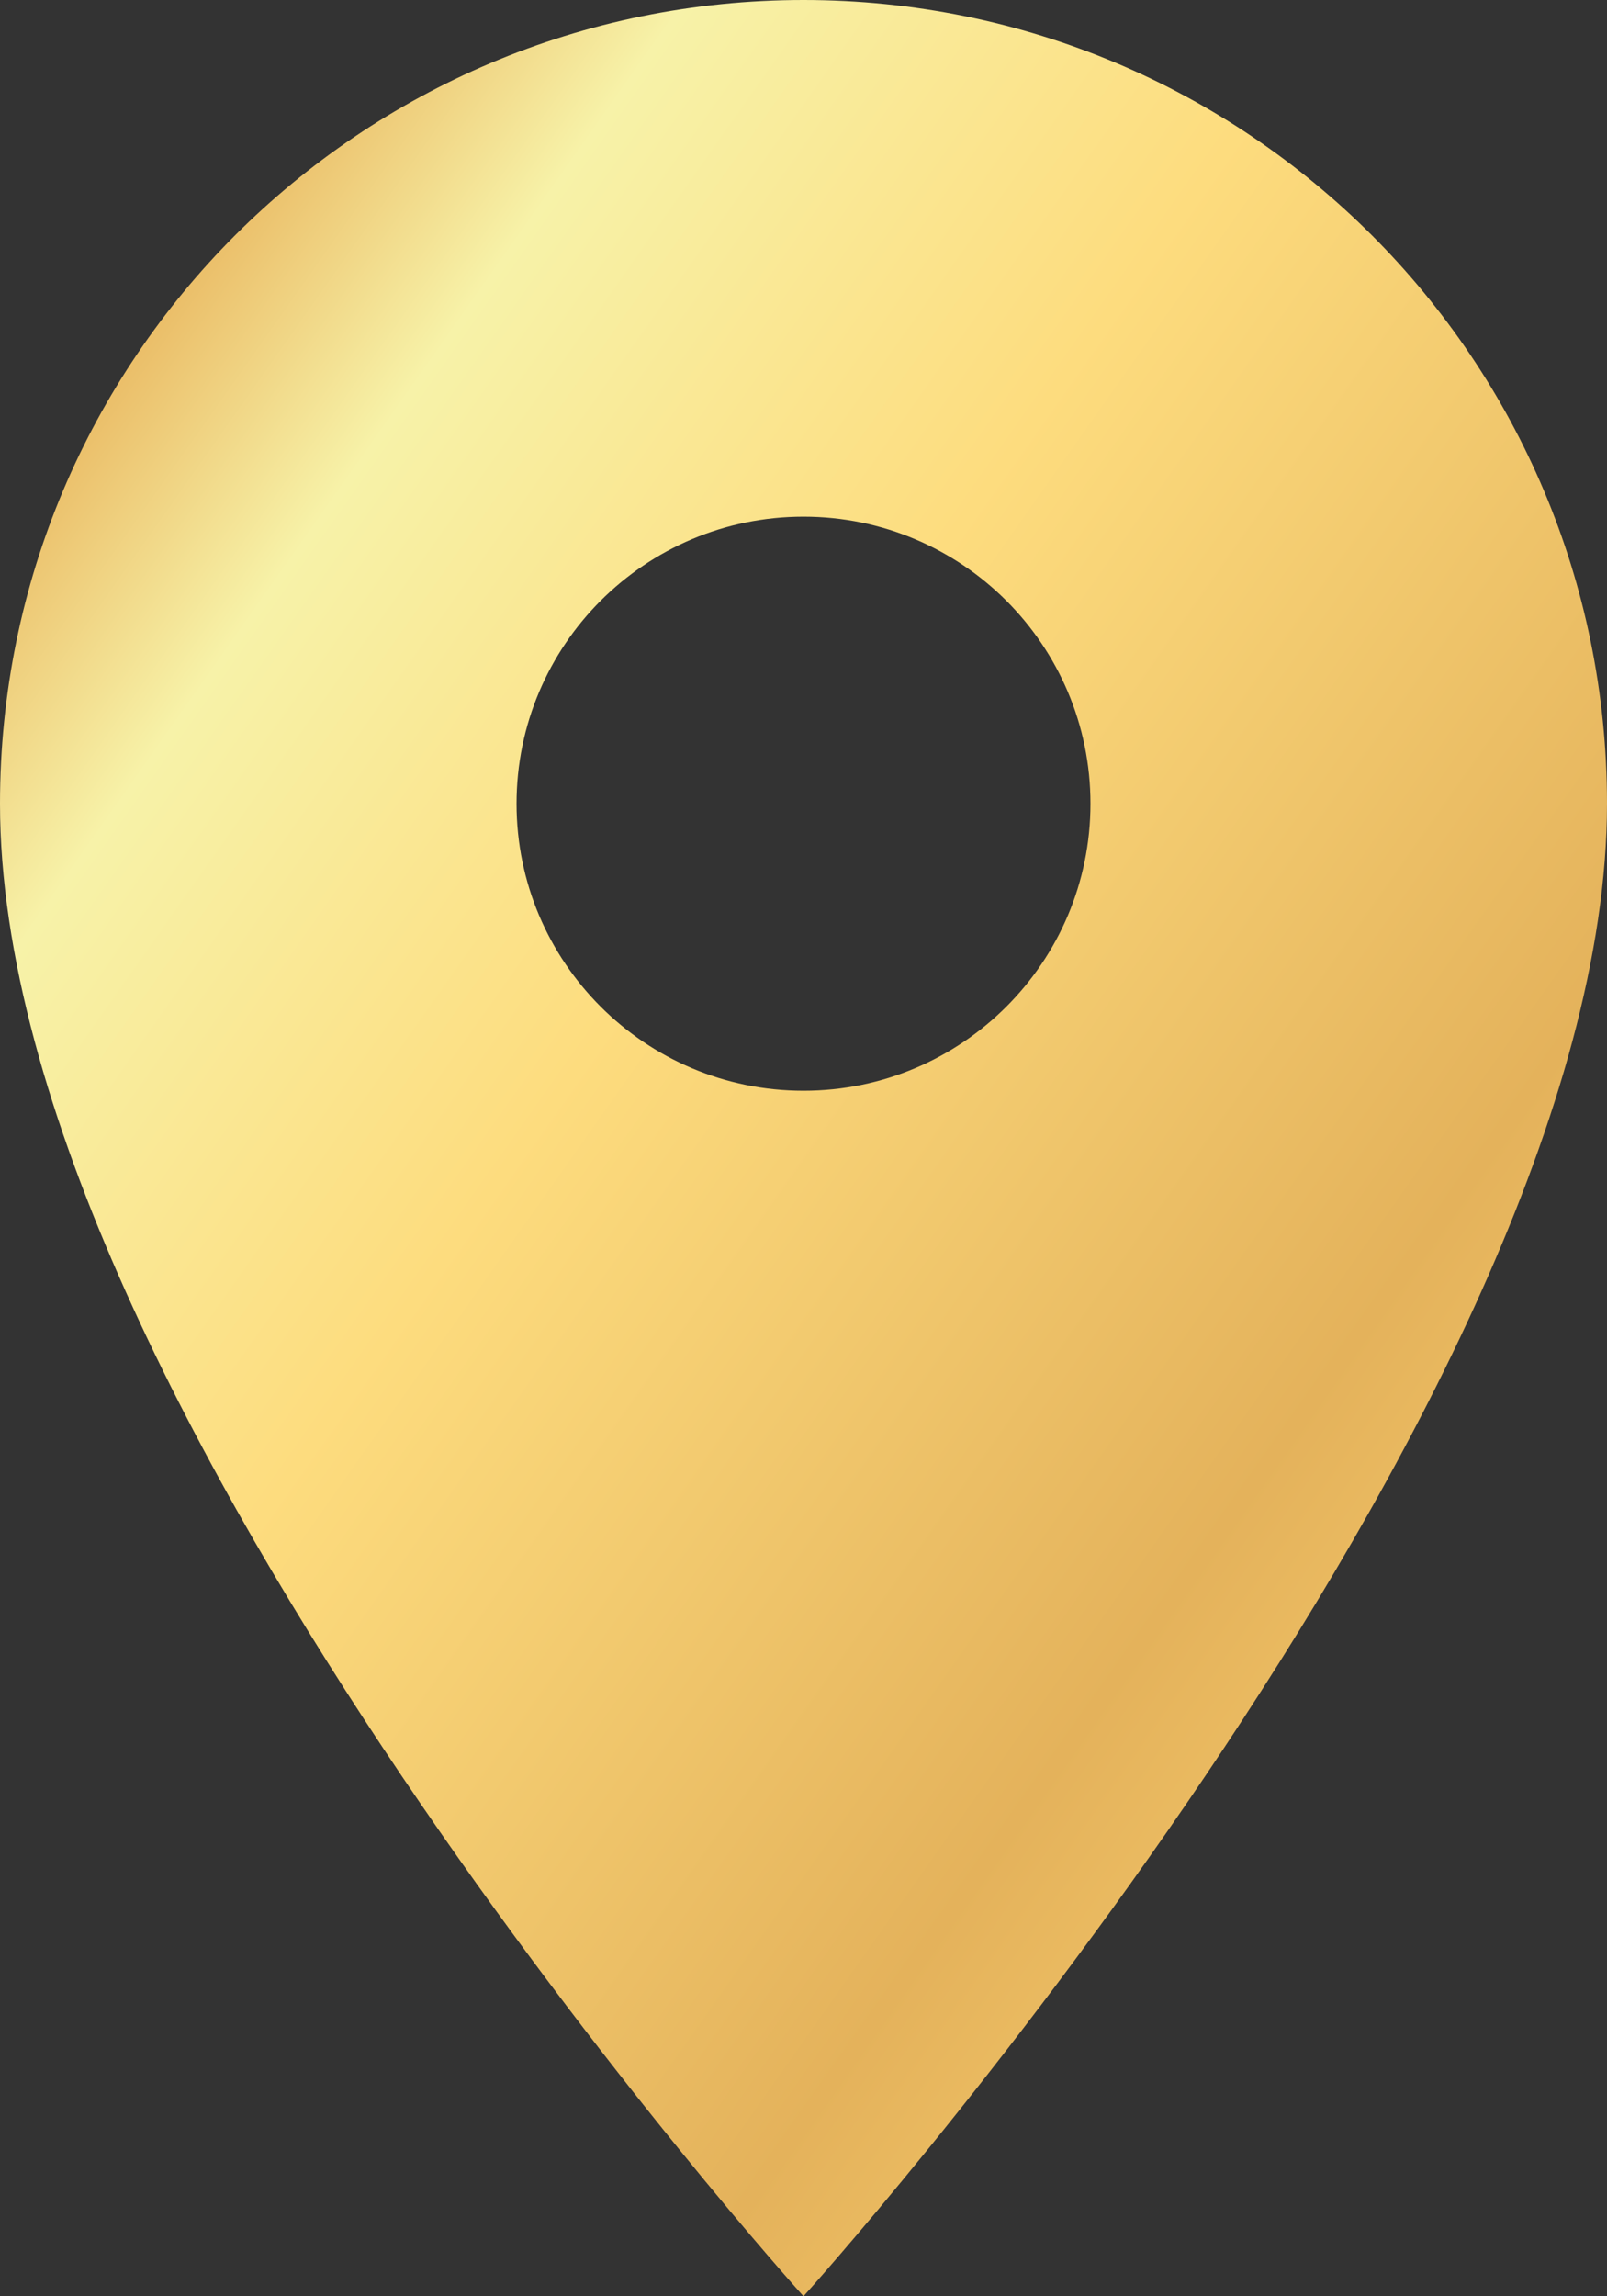 <svg width="21" height="30" viewBox="0 0 21 30" version="1.1" xmlns="http://www.w3.org/2000/svg" xmlns:xlink="http://www.w3.org/1999/xlink">
<rect x="0" y="0" width="21" height="30" fill="#333333" stroke="none"/>
<title>Vector</title>
<desc>Created using Figma</desc>
<g id="Canvas" transform="translate(-4649 196)">
<g id="Vector">
<use xlink:href="#path0_fill" transform="translate(4649 -196)" fill="url(#paint0_linear)"/>
</g>
</g>
<defs>
<linearGradient id="paint0_linear" x1="0" y1="0" x2="1" y2="0" gradientUnits="userSpaceOnUse" gradientTransform="matrix(15.821 22.981 -16.087 22.385 10.8 -8.465)">
<stop offset="0" stop-color="#E9B760"/>
<stop offset="0.138" stop-color="#F7F2A8"/>
<stop offset="0.398" stop-color="#FDDC7E"/>
<stop offset="0.79" stop-color="#E4B25B"/>
<stop offset="0.989" stop-color="#F6CA6B"/>
</linearGradient>
<path id="path0_fill" d="M 10.5 0C 4.695 0 0 4.695 0 10.5C 0 18.375 10.5 30 10.5 30C 10.5 30 21 18.375 21 10.5C 21 4.695 16.305 0 10.5 0ZM 10.5 14.25C 8.43 14.25 6.75 12.57 6.75 10.5C 6.75 8.43 8.43 6.75 10.5 6.75C 12.57 6.75 14.25 8.43 14.25 10.5C 14.25 12.57 12.57 14.25 10.5 14.25Z"/>
</defs>
</svg>
